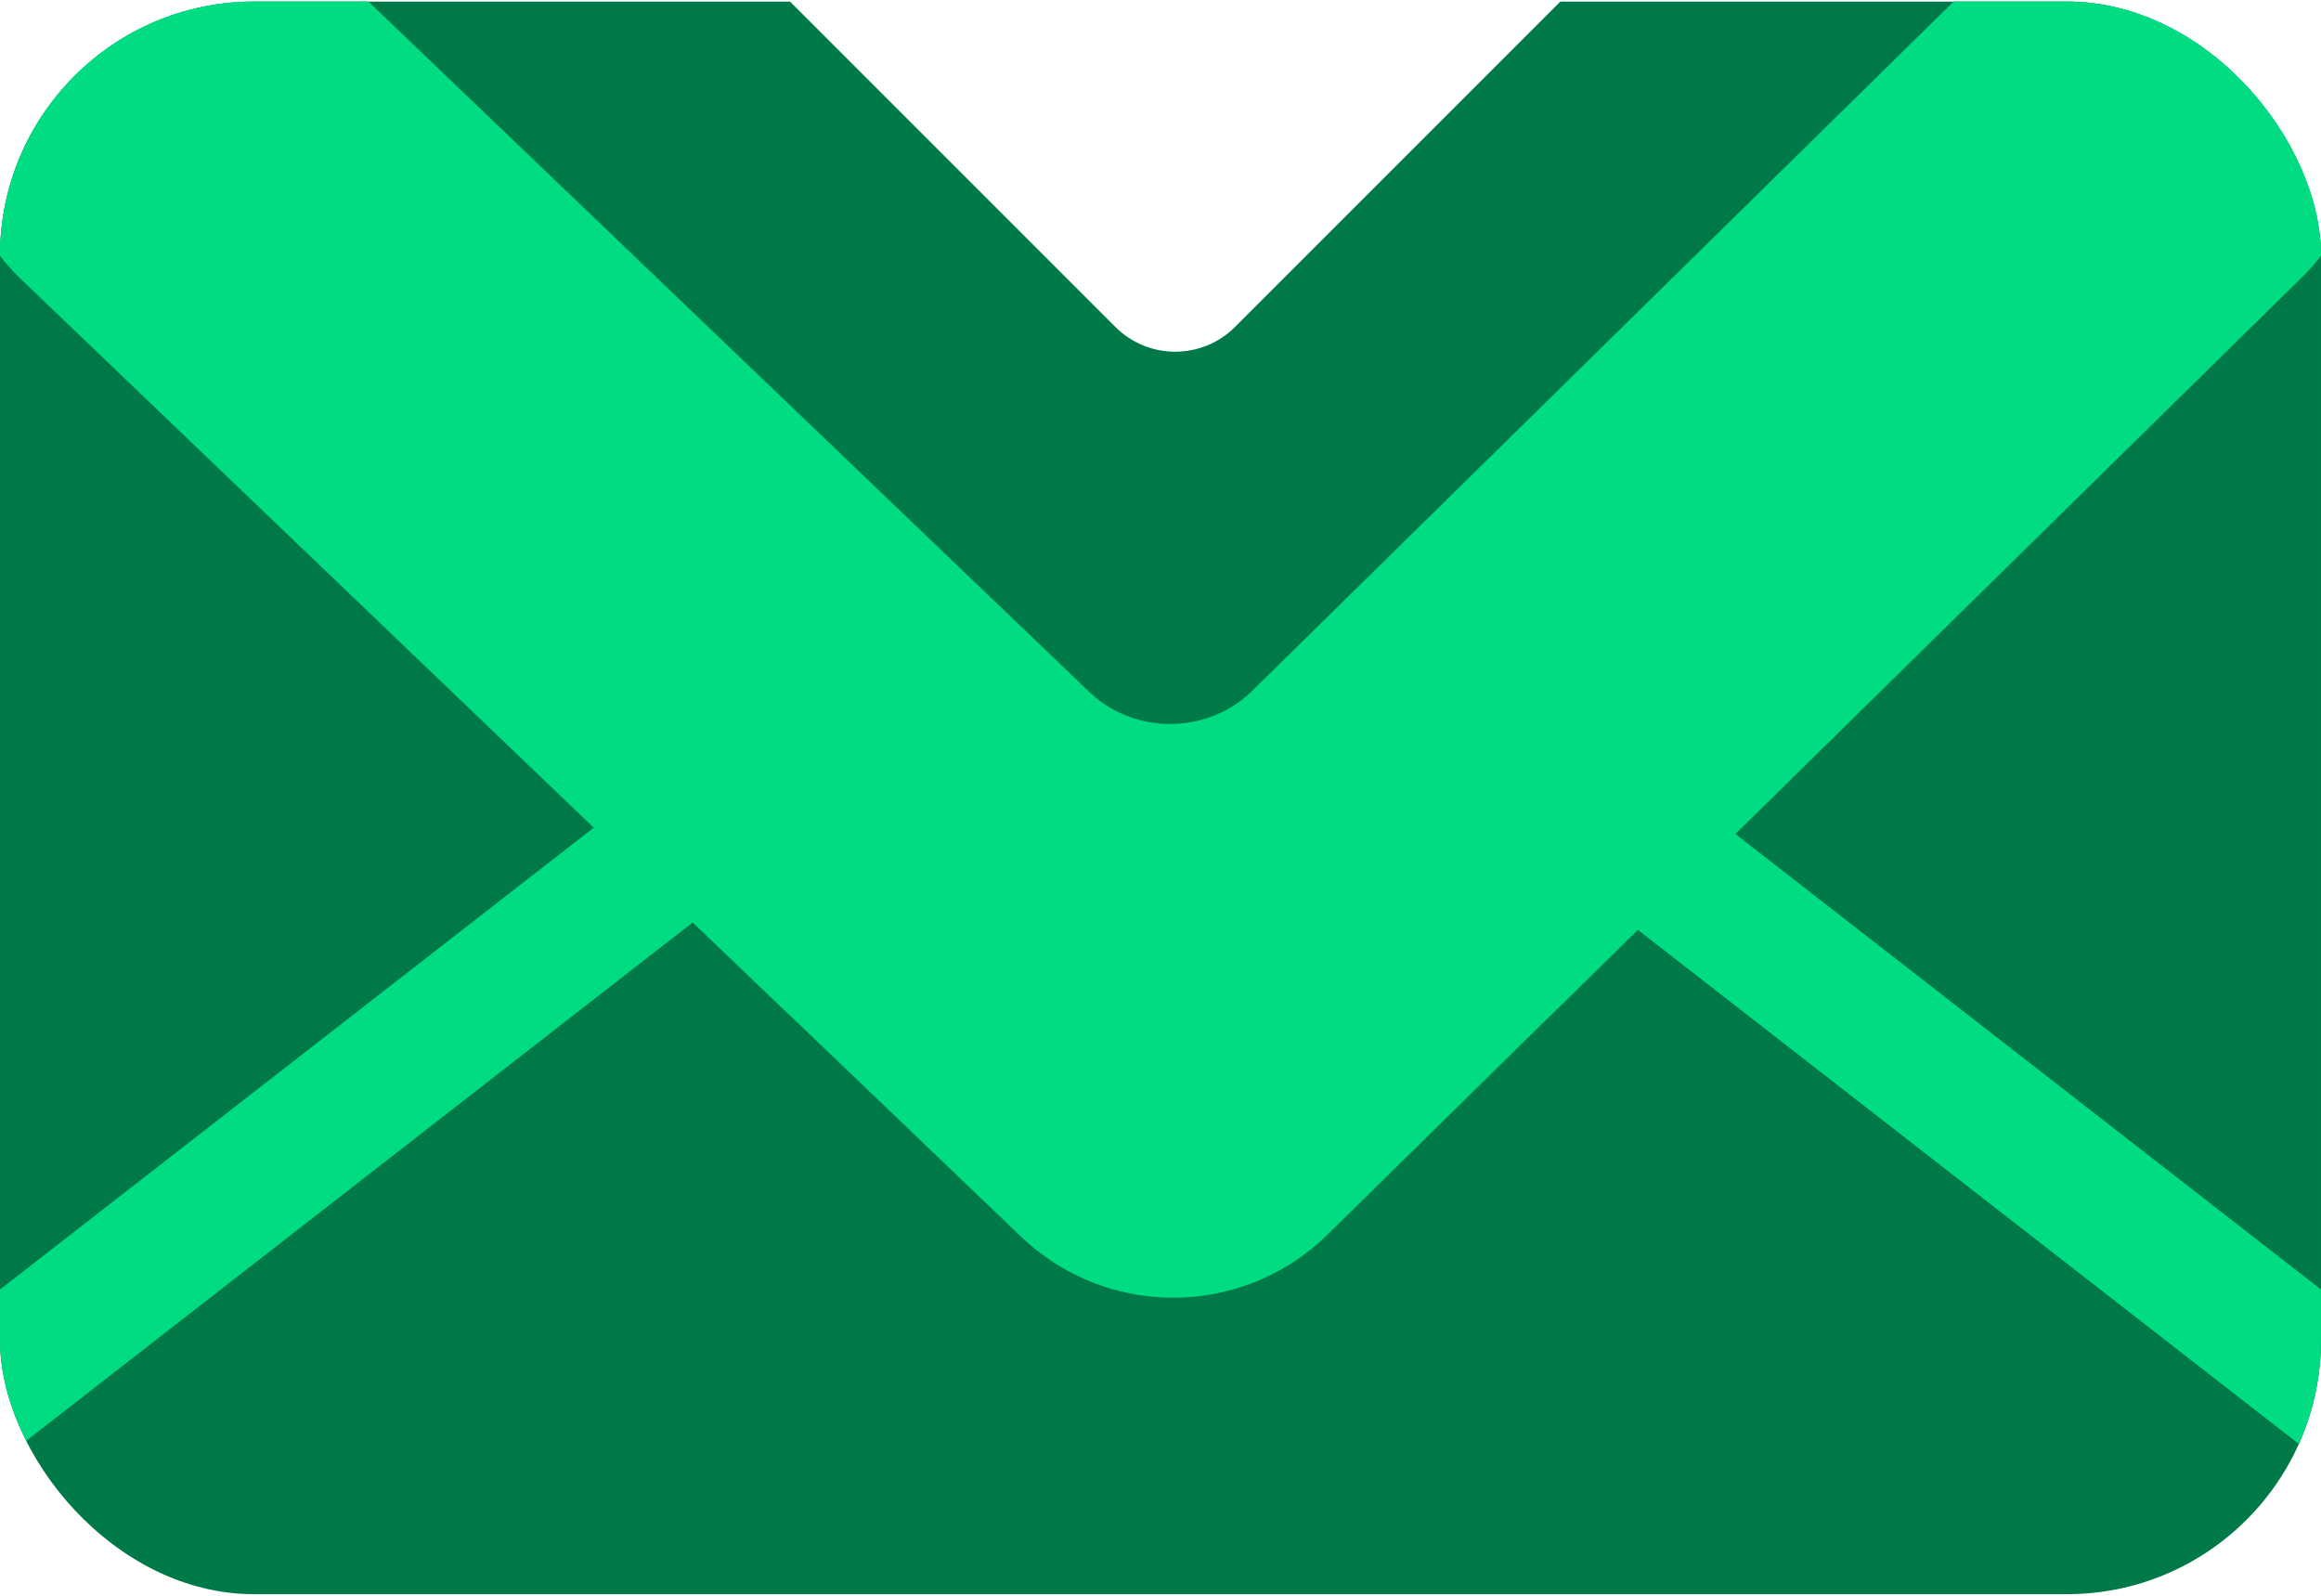 <svg xmlns="http://www.w3.org/2000/svg" width="256" height="176" fill="none" viewBox="0 0 256 176">
  <g clip-path="url(#a)">
    <path fill="#007948" d="M227.971.176c15.48 0 28.029 12.55 28.029 28.03v119.591c0 15.48-12.549 28.029-28.029 28.029H28.029C12.55 175.826 0 163.277 0 147.797V28.205C0 12.725 12.55.175 28.03.175h59.108l35.877 35.878c3.648 3.648 9.564 3.648 13.213 0L172.104.176z"/>
    <path stroke="#00dc82" stroke-linecap="round" stroke-width="48.584" d="m19.153 13.256 84.065 80.503c14.588 13.969 37.635 13.821 52.042-.335l81.587-80.168"/>
    <path stroke="#00dc82" stroke-linecap="round" stroke-linejoin="round" stroke-width="48.584" d="m19.153 13.256 110.248 105.577L236.847 13.256"/>
    <path stroke="#00dc82" stroke-linecap="round" stroke-width="14.949" d="m162.102 78.658 100.905 78.482M93.898 78.658-7.007 157.14"/>
  </g>
  <defs>
    <clipPath id="a">
      <rect width="256" height="175.65" y=".176" fill="#ebebeb" rx="28.029"/>
    </clipPath>
  </defs>
</svg>
